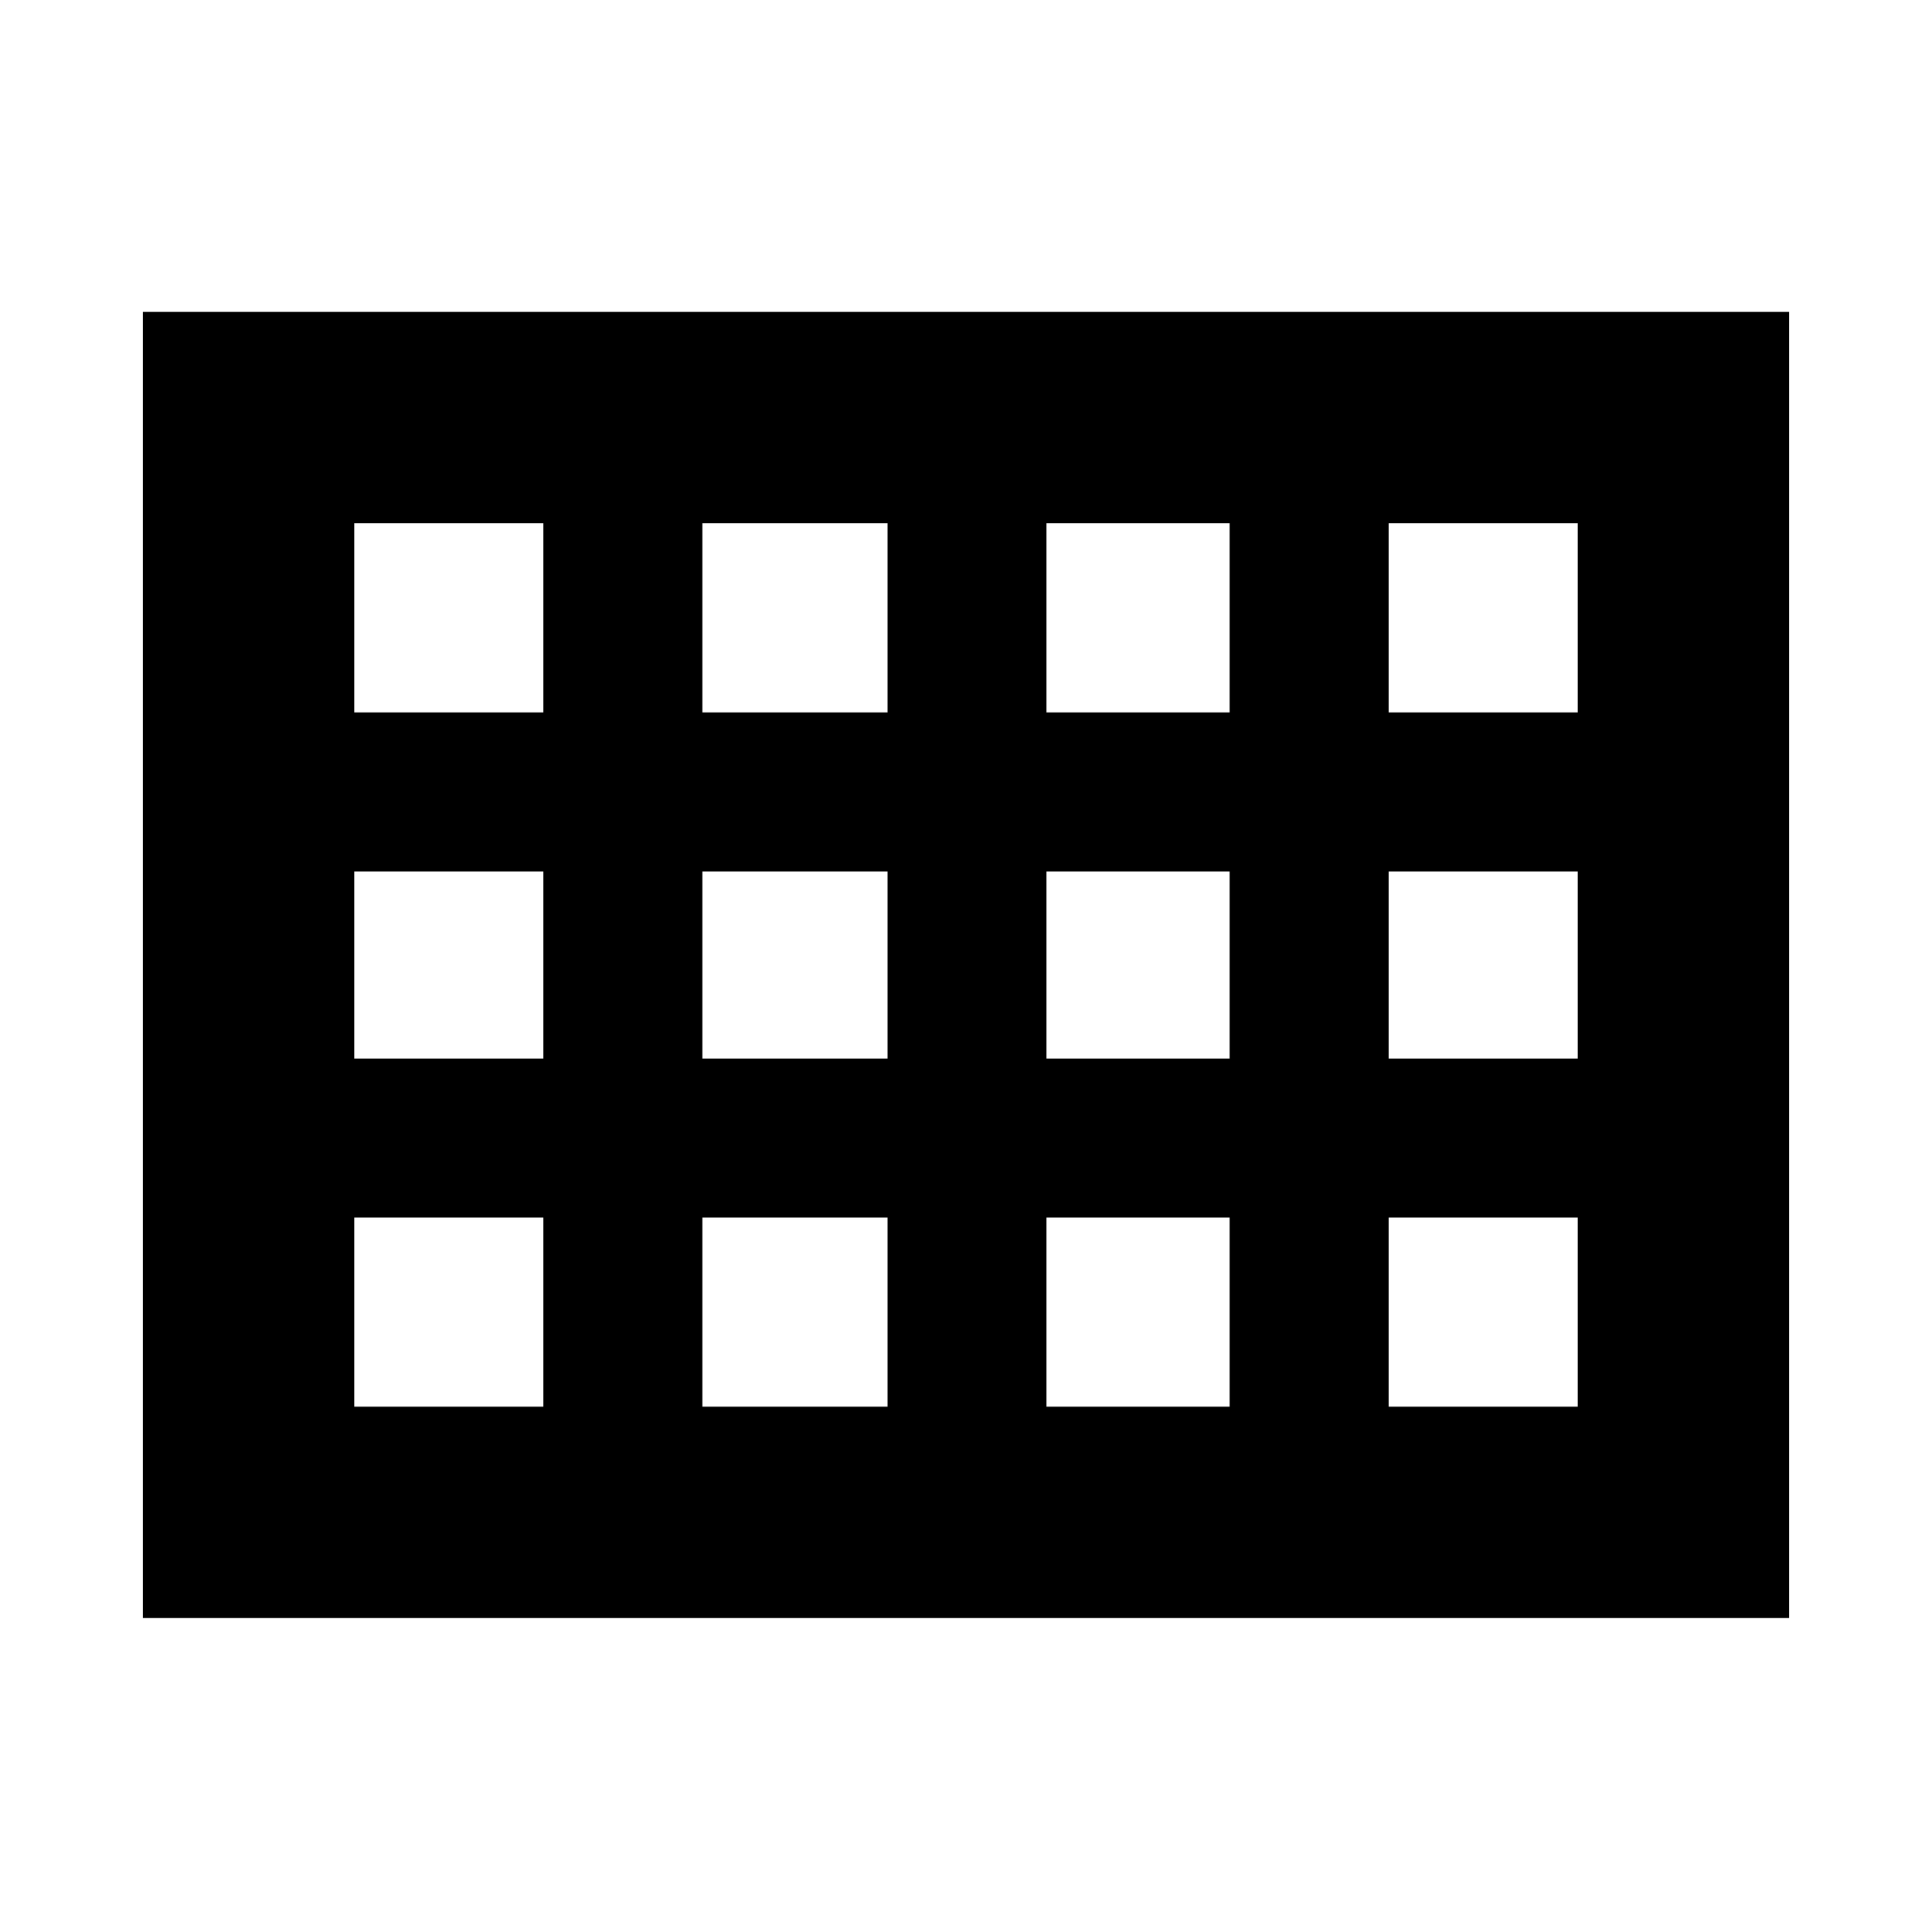 <svg xmlns="http://www.w3.org/2000/svg" height="20" width="20"><path d="M1.479 16.75V3.229H18.521V16.75ZM3.667 7.375H5.625V5.417H3.667ZM7.271 7.375H9.188V5.417H7.271ZM10.833 7.375H12.729V5.417H10.833ZM14.375 7.375H16.333V5.417H14.375ZM14.375 10.958H16.333V9.021H14.375ZM10.833 10.958H12.729V9.021H10.833ZM7.271 10.958H9.188V9.021H7.271ZM5.625 9.021H3.667V10.958H5.625ZM14.375 14.562H16.333V12.604H14.375ZM10.833 14.562H12.729V12.604H10.833ZM7.271 14.562H9.188V12.604H7.271ZM3.667 14.562H5.625V12.604H3.667Z"/></svg>